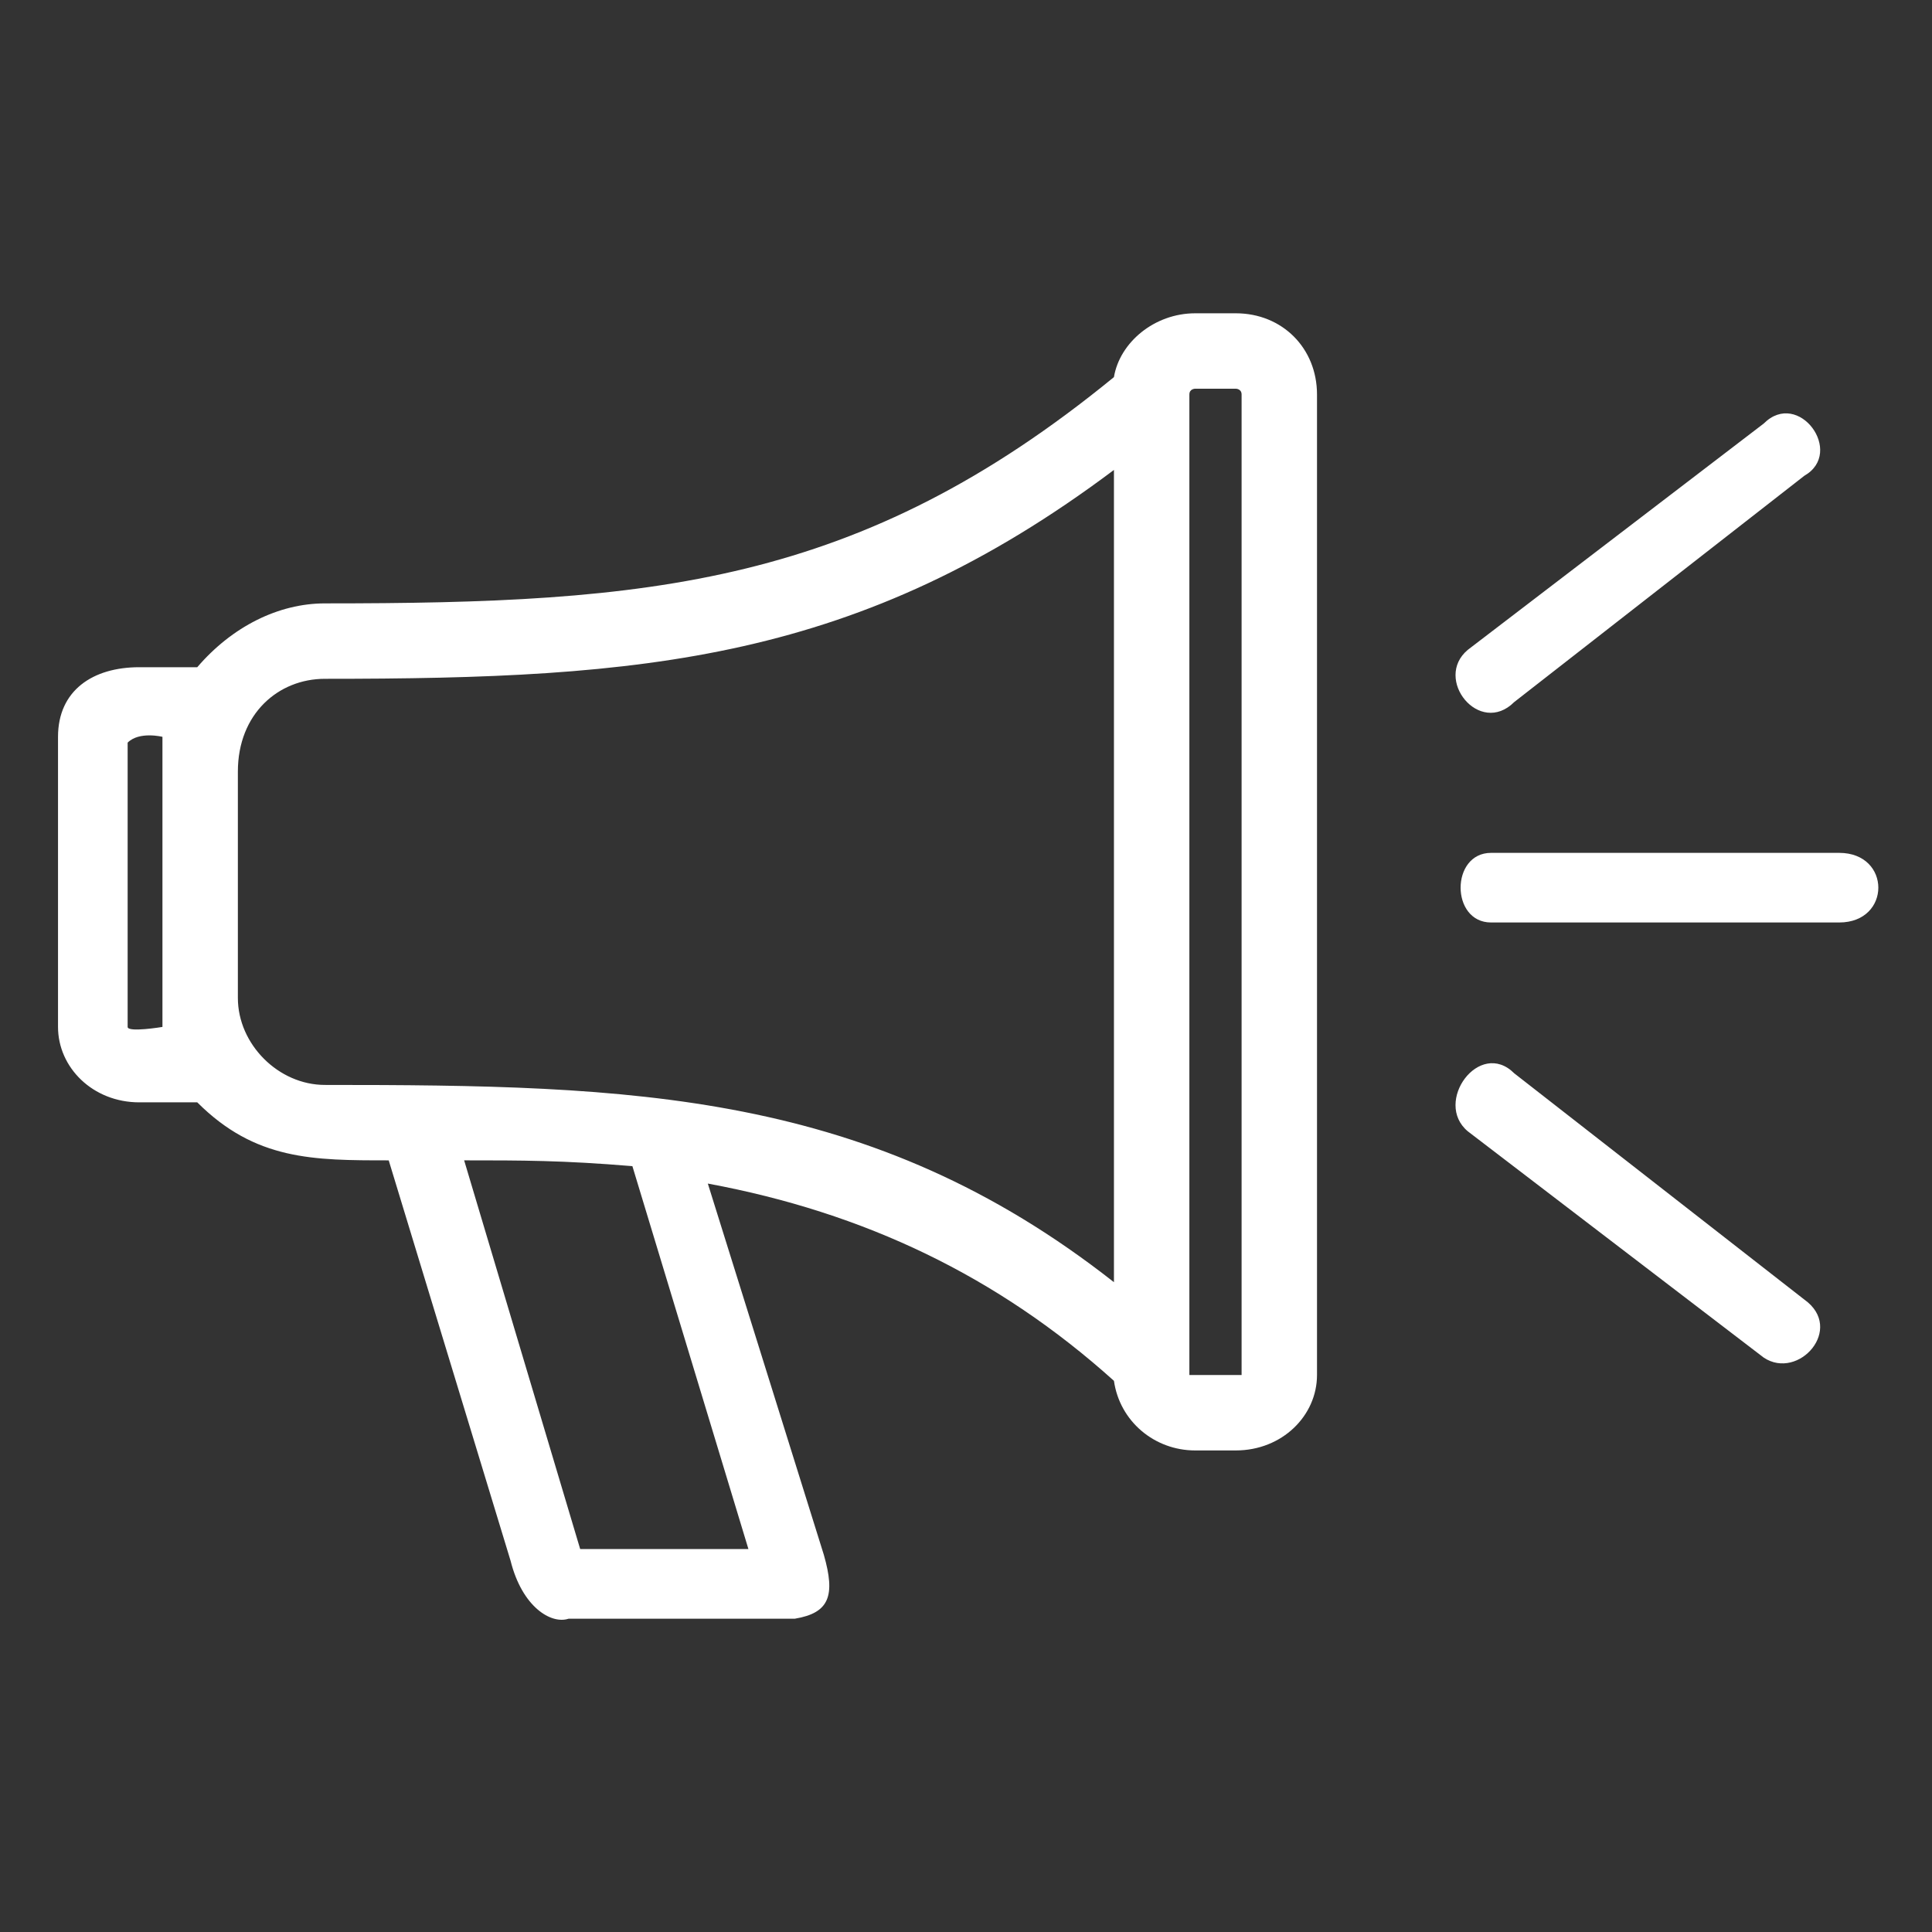 <?xml version="1.0" encoding="UTF-8"?>
<svg width="1200pt" height="1200pt" version="1.1" viewBox="0 0 1200 1200" xmlns="http://www.w3.org/2000/svg">
 <rect x="0" y="0" width="1200" height="1200" fill="#333333" stroke="none"/>
 <path d="m742.34 194.59h25.227c28.828 0 50.449 21.621 50.449 50.449v609.01c0 25.227-21.621 46.848-50.449 46.848h-25.227c-25.227 0-46.848-18.02-50.449-43.242-72.07-64.863-154.95-104.5-252.25-122.52l72.07 230.63c7.207 25.227 3.606 36.035-18.02 39.641h-140.54c-10.812 3.606-28.828-7.207-36.035-36.035l-75.676-248.65c-46.848 0-82.883 0-118.92-36.035h-36.035c-28.828 0-50.449-21.621-50.449-46.848v-180.18c0-28.828 21.621-43.242 50.449-43.242h36.035c21.621-25.227 50.449-39.641 79.277-39.641 201.8 0 331.53-10.812 490.09-140.54 3.606-21.621 25.227-39.641 50.449-39.641zm183.79 378.38c-25.227 0-25.227-43.242 0-43.242h216.21c32.434 0 32.434 43.242 0 43.242zm194.59 234.23c25.227 18.02-3.606 50.449-25.227 36.035l-183.79-140.54c-21.621-18.02 7.207-57.656 28.828-36.035l180.18 140.54zm-180.18-371.17c-21.621 21.621-50.449-14.414-28.828-32.434l183.79-140.54c21.621-21.621 50.449 18.02 25.227 32.434l-180.18 140.54zm-248.65 360.36v-504.5c-158.56 118.92-291.89 129.73-490.09 129.73-28.828 0-54.055 21.621-54.055 57.656v140.54c0 28.828 25.227 54.055 54.055 54.055 190.99 0 338.74 3.606 490.09 122.52zm46.848 57.656h3.606 25.227 3.606v-609.01c0-3.606-3.606-3.606-3.606-3.606h-25.227s-3.606 0-3.606 3.606zm-637.84-396.39s-14.414-3.606-21.621 3.606v176.58c0 3.606 21.621 0 21.621 0zm363.96 504.5-72.07-237.84c-43.242-3.606-68.469-3.606-104.5-3.606l72.07 241.44z" fill="#fff"/>
</svg>
